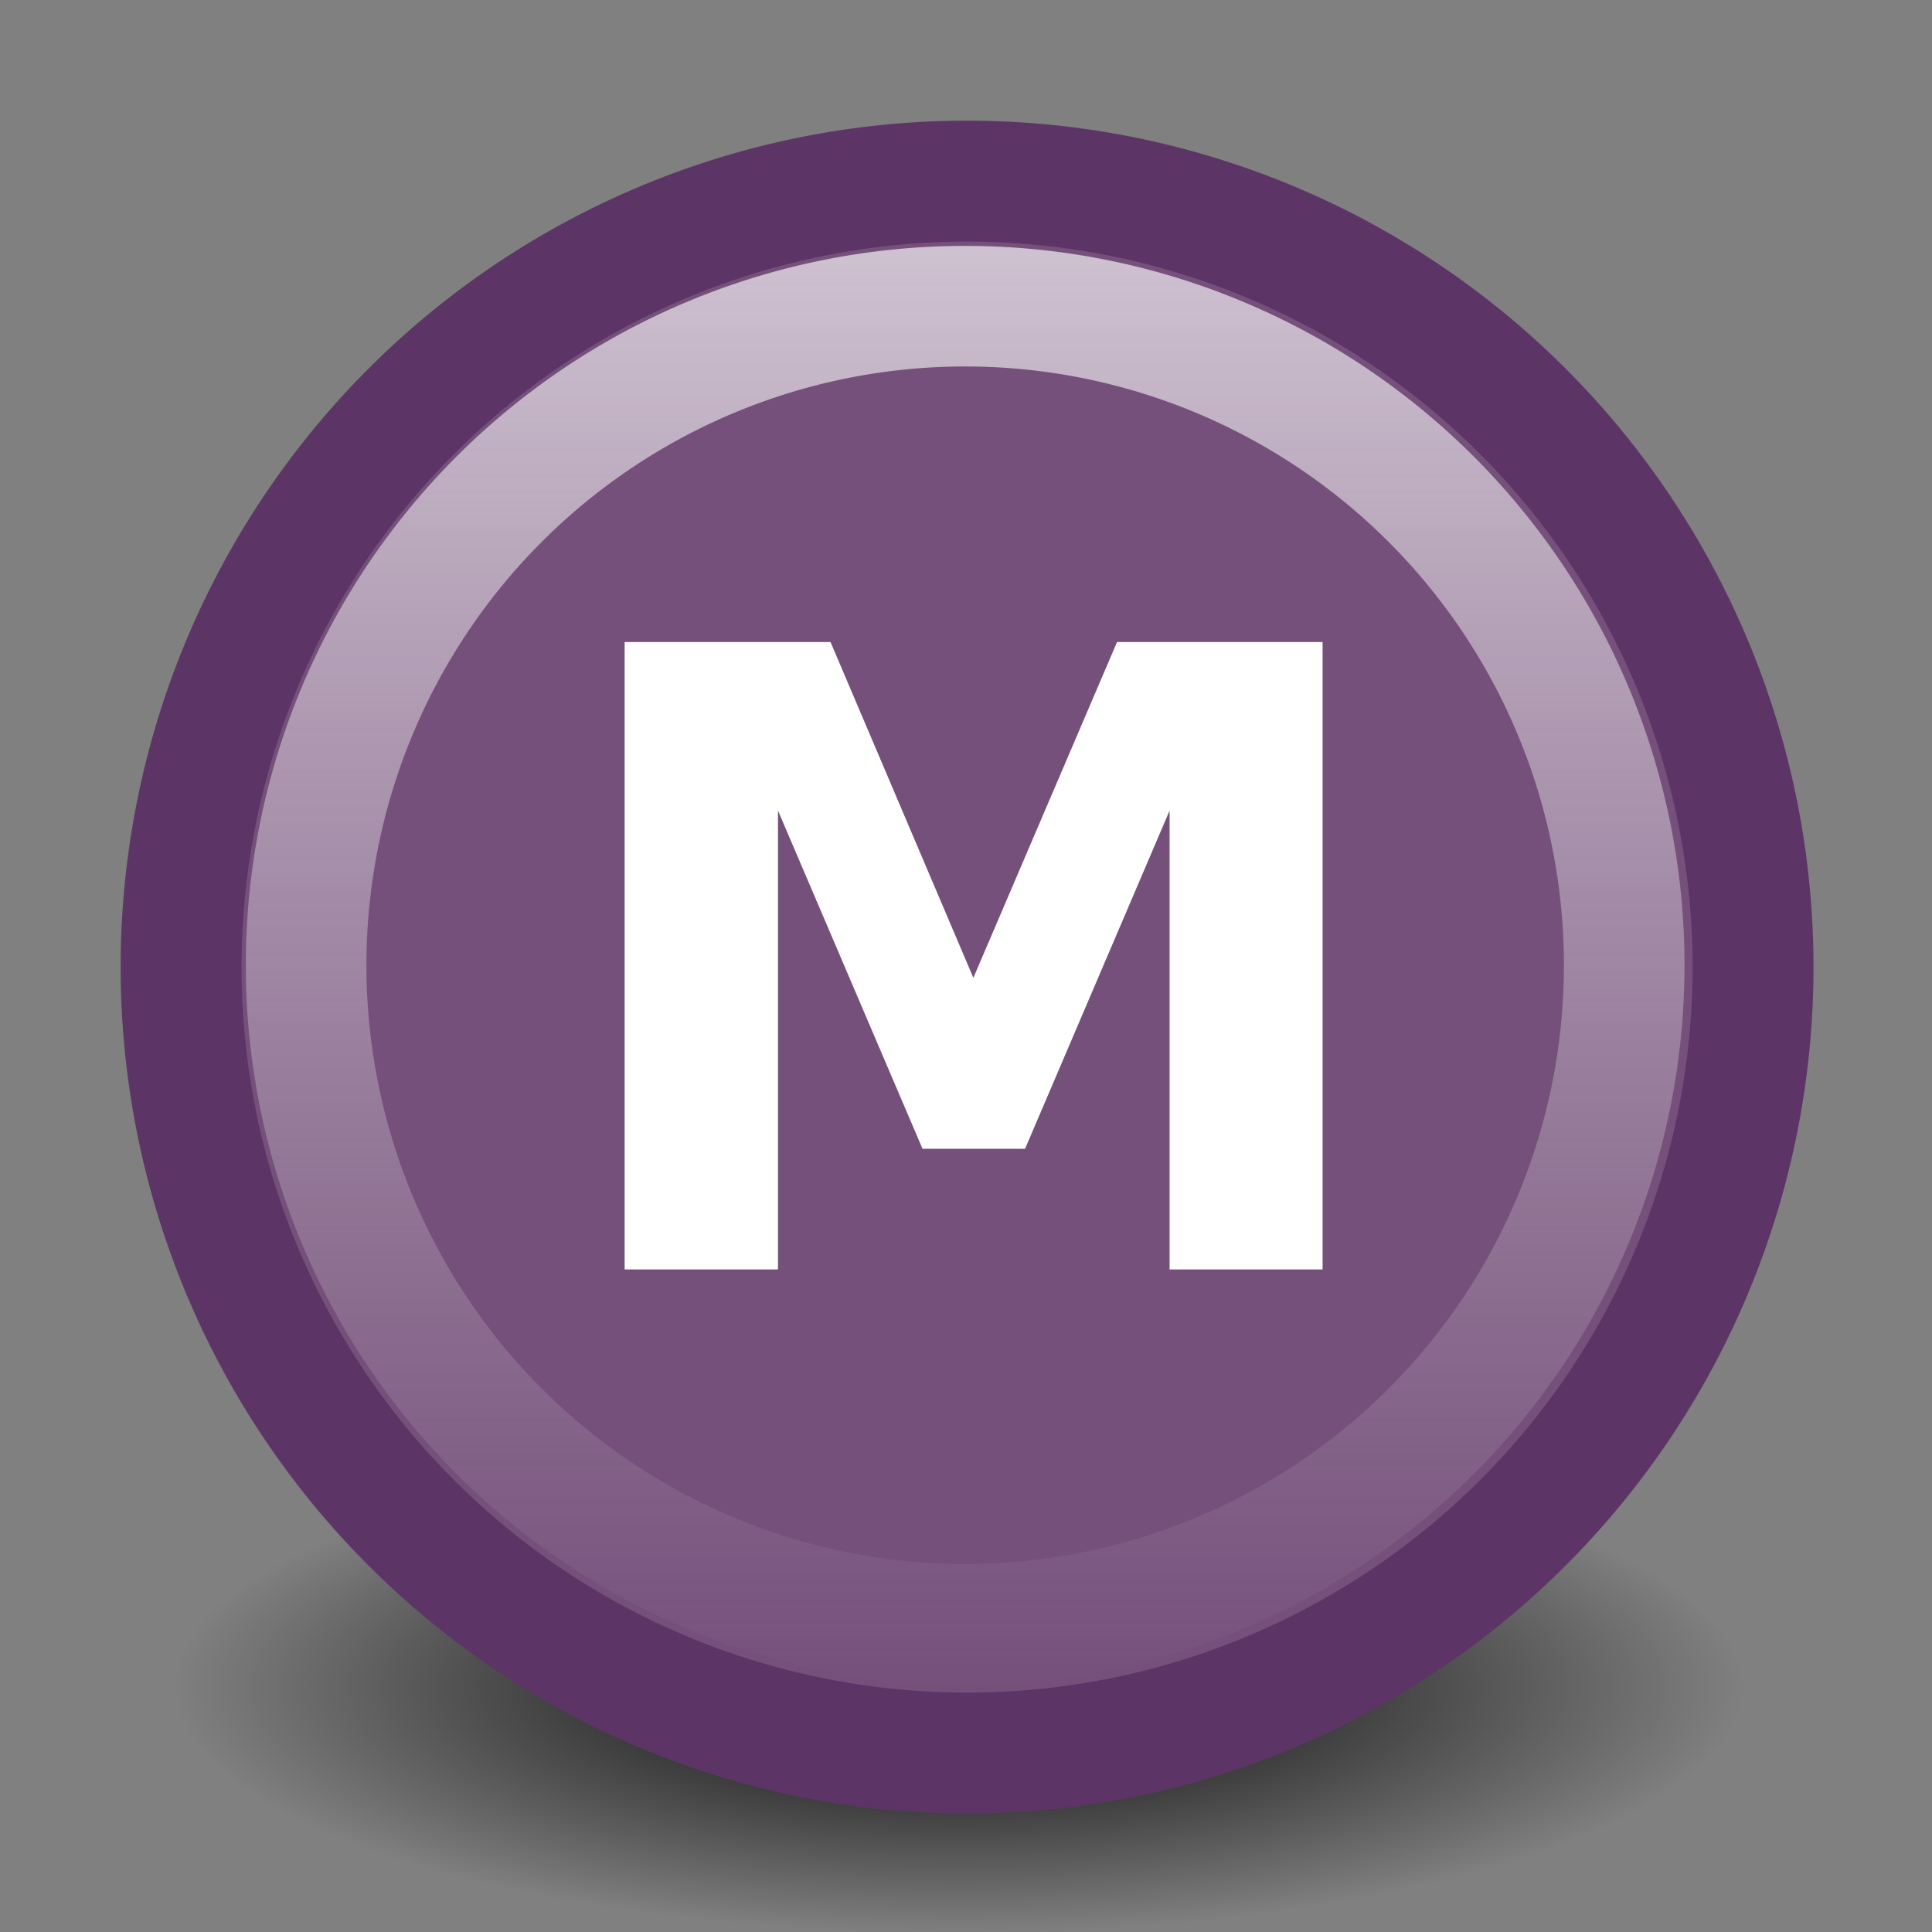 <?xml version="1.0" encoding="UTF-8" standalone="no"?>
<!-- Created with Inkscape (http://www.inkscape.org/) -->

<svg
   xmlns:dc="http://purl.org/dc/elements/1.1/"
   xmlns:cc="http://creativecommons.org/ns#"
   xmlns:rdf="http://www.w3.org/1999/02/22-rdf-syntax-ns#"
   xmlns:svg="http://www.w3.org/2000/svg"
   xmlns="http://www.w3.org/2000/svg"
   xmlns:xlink="http://www.w3.org/1999/xlink"
   xmlns:sodipodi="http://sodipodi.sourceforge.net/DTD/sodipodi-0.dtd"
   xmlns:inkscape="http://www.inkscape.org/namespaces/inkscape"
   width="16"
   height="16"
   id="svg1872"
   sodipodi:version="0.32"
   inkscape:version="0.48.4 r9939"
   sodipodi:docname="hom_function.svg"
   version="1.1">
  <rect width="100%" height="100%" fill="#808080" stroke="none"/>
  <defs
     id="defs1874">
    <linearGradient
       inkscape:collect="always"
       id="linearGradient5264">
      <stop
         style="stop-color:#ffffff;stop-opacity:0.649"
         offset="0"
         id="stop5266" />
      <stop
         style="stop-color:#eeeeec;stop-opacity:0;"
         offset="1"
         id="stop5268" />
    </linearGradient>
    <linearGradient
       inkscape:collect="always"
       id="linearGradient5254">
      <stop
         style="stop-color:#000000;stop-opacity:1;"
         offset="0"
         id="stop5256" />
      <stop
         style="stop-color:#000000;stop-opacity:0;"
         offset="1"
         id="stop5258" />
    </linearGradient>
    <linearGradient
       id="linearGradient2828">
      <stop
         style="stop-color:white;stop-opacity:0;"
         offset="0"
         id="stop2830" />
      <stop
         id="stop2836"
         offset="0.5"
         style="stop-color:white;stop-opacity:0;" />
      <stop
         style="stop-color:white;stop-opacity:0.722;"
         offset="1"
         id="stop2832" />
    </linearGradient>
    <linearGradient
       id="linearGradient2806">
      <stop
         style="stop-color:#2e3436;stop-opacity:1;"
         offset="0"
         id="stop2808" />
      <stop
         id="stop2814"
         offset="0.75"
         style="stop-color:#2e3436;stop-opacity:1;" />
      <stop
         style="stop-color:#2e3436;stop-opacity:0;"
         offset="1"
         id="stop2810" />
    </linearGradient>
    <linearGradient
       id="linearGradient2770">
      <stop
         style="stop-color:#cdff9b;stop-opacity:1;"
         offset="0"
         id="stop2772" />
      <stop
         style="stop-color:#437810;stop-opacity:1;"
         offset="1"
         id="stop2774" />
    </linearGradient>
    <radialGradient
       inkscape:collect="always"
       xlink:href="#linearGradient5254"
       id="radialGradient5260"
       cx="20.786"
       cy="20.643"
       fx="20.786"
       fy="20.643"
       r="20.214"
       gradientUnits="userSpaceOnUse" />
    <linearGradient
       inkscape:collect="always"
       xlink:href="#linearGradient5264"
       id="linearGradient5270"
       x1="20.786"
       y1="-1.553"
       x2="20.786"
       y2="42.839"
       gradientUnits="userSpaceOnUse" />
  </defs>
  <sodipodi:namedview
     id="base"
     pagecolor="#ffffff"
     bordercolor="#666666"
     borderopacity="1.0"
     inkscape:pageopacity="0.0"
     inkscape:pageshadow="2"
     inkscape:zoom="28"
     inkscape:cx="5.8571429"
     inkscape:cy="2.1071428"
     inkscape:current-layer="layer1"
     showgrid="true"
     inkscape:grid-bbox="false"
     inkscape:document-units="px"
     inkscape:window-width="2560"
     inkscape:window-height="1496"
     inkscape:window-x="-8"
     inkscape:window-y="-8"
     inkscape:window-maximized="1">
    <inkscape:grid
       type="xygrid"
       id="grid4742"
       empspacing="5"
       visible="true"
       enabled="true"
       snapvisiblegridlinesonly="true" />
  </sodipodi:namedview>
  <g
     id="layer1"
     inkscape:label="Layer 1"
     inkscape:groupmode="layer"
     transform="translate(0,-32)">
    <path
       transform="matrix(0.322,0,0,0.101,1.245,43.885)"
       d="m 41,20.643 a 20.214,20.214 0 1 1 -40.429,0 20.214,20.214 0 1 1 40.429,0 z"
       sodipodi:ry="20.214285"
       sodipodi:rx="20.214285"
       sodipodi:cy="20.642857"
       sodipodi:cx="20.785715"
       id="path5252"
       style="color:#000000;fill:url(#radialGradient5260);fill-opacity:1;fill-rule:nonzero;stroke:none;stroke-width:3.11;marker:none;visibility:visible;display:inline;overflow:visible"
       sodipodi:type="arc" />
    <path
       sodipodi:type="arc"
       style="color:#000000;fill:#75507b;fill-opacity:1;fill-rule:nonzero;stroke:#5c3566;stroke-width:3.11;stroke-linecap:butt;stroke-linejoin:miter;stroke-miterlimit:4;stroke-opacity:1;stroke-dasharray:none;stroke-dashoffset:0;marker:none;visibility:visible;display:inline;overflow:visible"
       id="path1880"
       sodipodi:cx="20.785715"
       sodipodi:cy="20.642857"
       sodipodi:rx="20.214285"
       sodipodi:ry="20.214285"
       d="m 41,20.643 a 20.214,20.214 0 1 1 -40.429,0 20.214,20.214 0 1 1 40.429,0 z"
       transform="matrix(0.322,0,0,0.322,1.316,33.362)" />
    <path
       transform="matrix(0.27,0,0,0.27,2.381,34.42)"
       d="m 41,20.643 a 20.214,20.214 0 1 1 -40.429,0 20.214,20.214 0 1 1 40.429,0 z"
       sodipodi:ry="20.214285"
       sodipodi:rx="20.214285"
       sodipodi:cy="20.642857"
       sodipodi:cx="20.785715"
       id="path5262"
       style="color:#000000;fill:none;stroke:url(#linearGradient5270);stroke-width:3.699;stroke-linecap:butt;stroke-linejoin:miter;stroke-miterlimit:4;stroke-opacity:1;stroke-dasharray:none;stroke-dashoffset:0;marker:none;visibility:visible;display:inline;overflow:visible"
       sodipodi:type="arc" />
    <path
       inkscape:connector-curvature="0"
       style="font-size:28px;font-style:normal;font-variant:normal;font-weight:bold;font-stretch:normal;text-align:start;line-height:100%;writing-mode:lr-tb;text-anchor:start;fill:#ffffff;fill-opacity:1;stroke:none;font-family:Bitstream Vera Sans"
       d="m 5.173,37.317 1.705,0 1.183,2.781 1.19,-2.781 1.702,0 0,5.196 -1.267,0 0,-3.8 -1.197,2.801 -0.849,0 -1.197,-2.801 0,3.8 -1.27,0 0,-5.196 z"
       id="text2872" />
  </g>
</svg>
